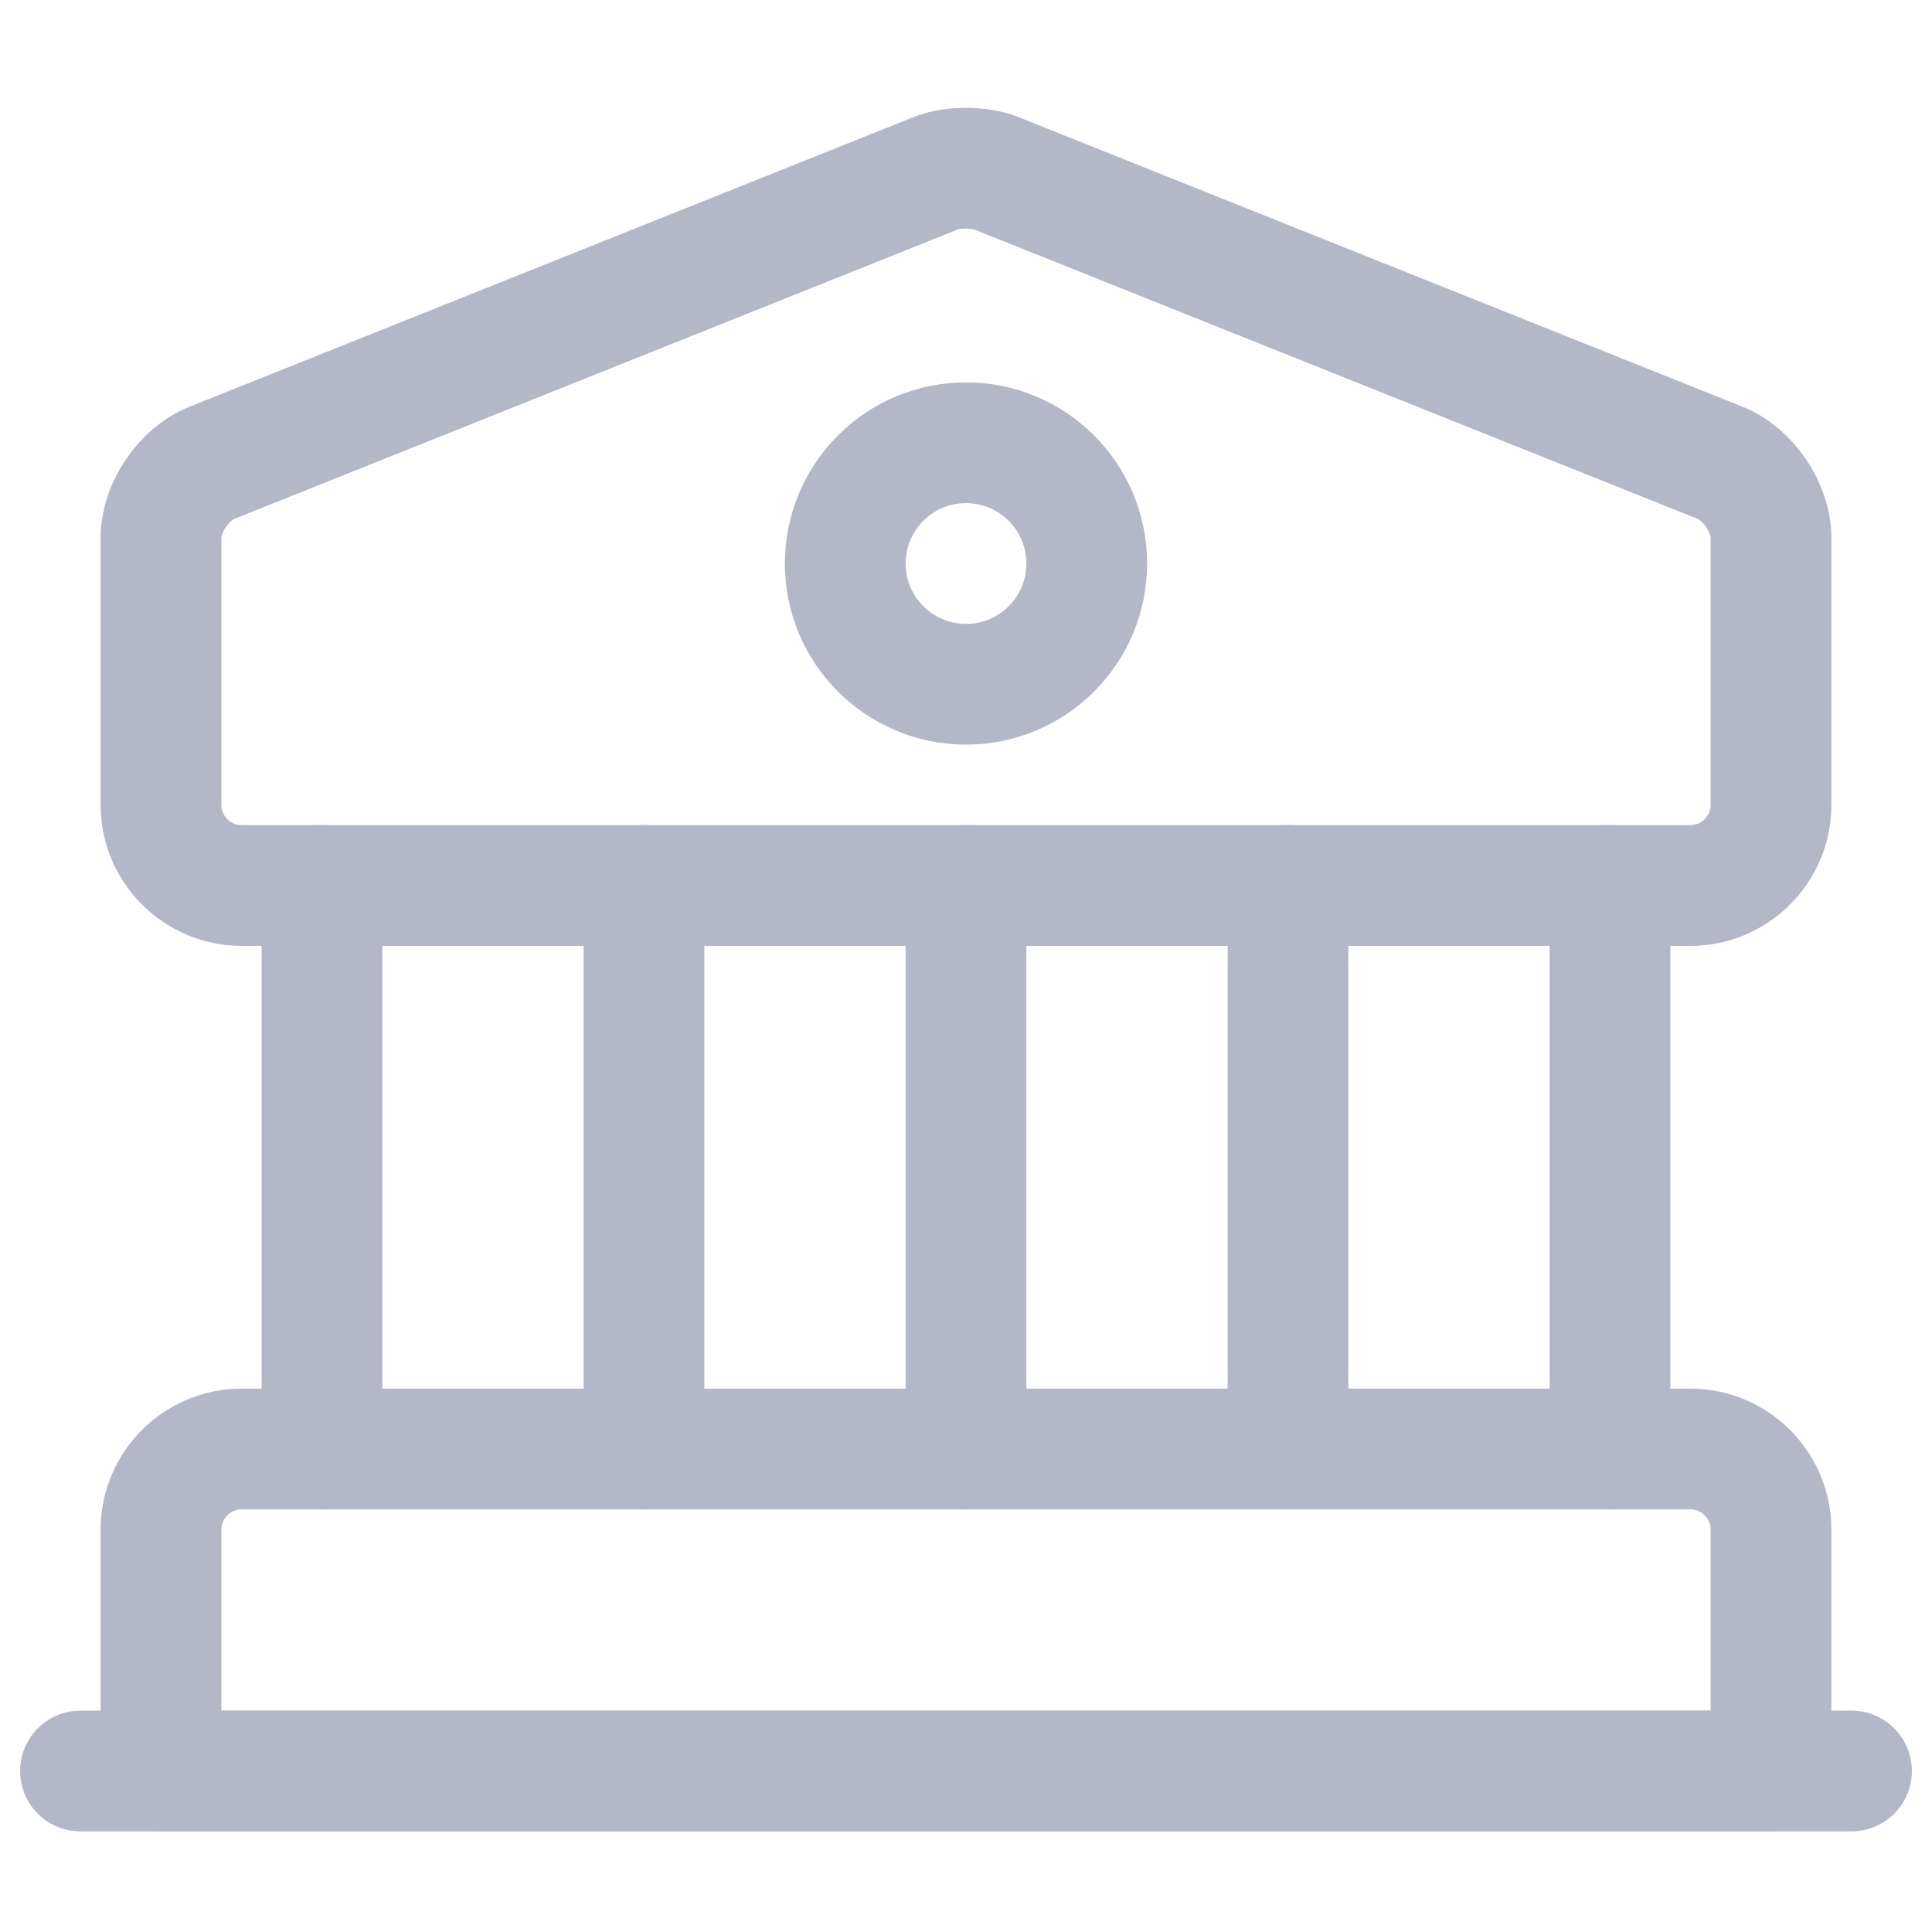 <svg width="24" height="24" viewBox="0 0 24 24" fill="none" xmlns="http://www.w3.org/2000/svg">
<path d="M12.37 2.15L21.37 5.75C21.72 5.89 22 6.31 22 6.68V10C22 10.55 21.55 11 21 11H3C2.45 11 2 10.55 2 10V6.68C2 6.31 2.28 5.89 2.63 5.75L11.63 2.15C11.83 2.07 12.17 2.07 12.37 2.15Z" stroke="#B3B7C6" stroke-width="1.5" stroke-miterlimit="10" stroke-linecap="round" stroke-linejoin="round"/>
<path d="M22 22H2V19C2 18.45 2.45 18 3 18H21C21.55 18 22 18.45 22 19V22Z" stroke="#B3B7C6" stroke-width="1.5" stroke-miterlimit="10" stroke-linecap="round" stroke-linejoin="round"/>
<path d="M4 18V11" stroke="#B3B7C6" stroke-width="1.5" stroke-miterlimit="10" stroke-linecap="round" stroke-linejoin="round"/>
<path d="M8 18V11" stroke="#B3B7C6" stroke-width="1.5" stroke-miterlimit="10" stroke-linecap="round" stroke-linejoin="round"/>
<path d="M12 18V11" stroke="#B3B7C6" stroke-width="1.5" stroke-miterlimit="10" stroke-linecap="round" stroke-linejoin="round"/>
<path d="M16 18V11" stroke="#B3B7C6" stroke-width="1.5" stroke-miterlimit="10" stroke-linecap="round" stroke-linejoin="round"/>
<path d="M20 18V11" stroke="#B3B7C6" stroke-width="1.5" stroke-miterlimit="10" stroke-linecap="round" stroke-linejoin="round"/>
<path d="M1 22H23" stroke="#B3B7C6" stroke-width="1.5" stroke-miterlimit="10" stroke-linecap="round" stroke-linejoin="round"/>
<path d="M12 8.5C12.828 8.5 13.5 7.828 13.5 7C13.5 6.172 12.828 5.5 12 5.5C11.172 5.5 10.5 6.172 10.5 7C10.5 7.828 11.172 8.5 12 8.5Z" stroke="#B3B7C6" stroke-width="1.5" stroke-miterlimit="10" stroke-linecap="round" stroke-linejoin="round"/>
</svg>
